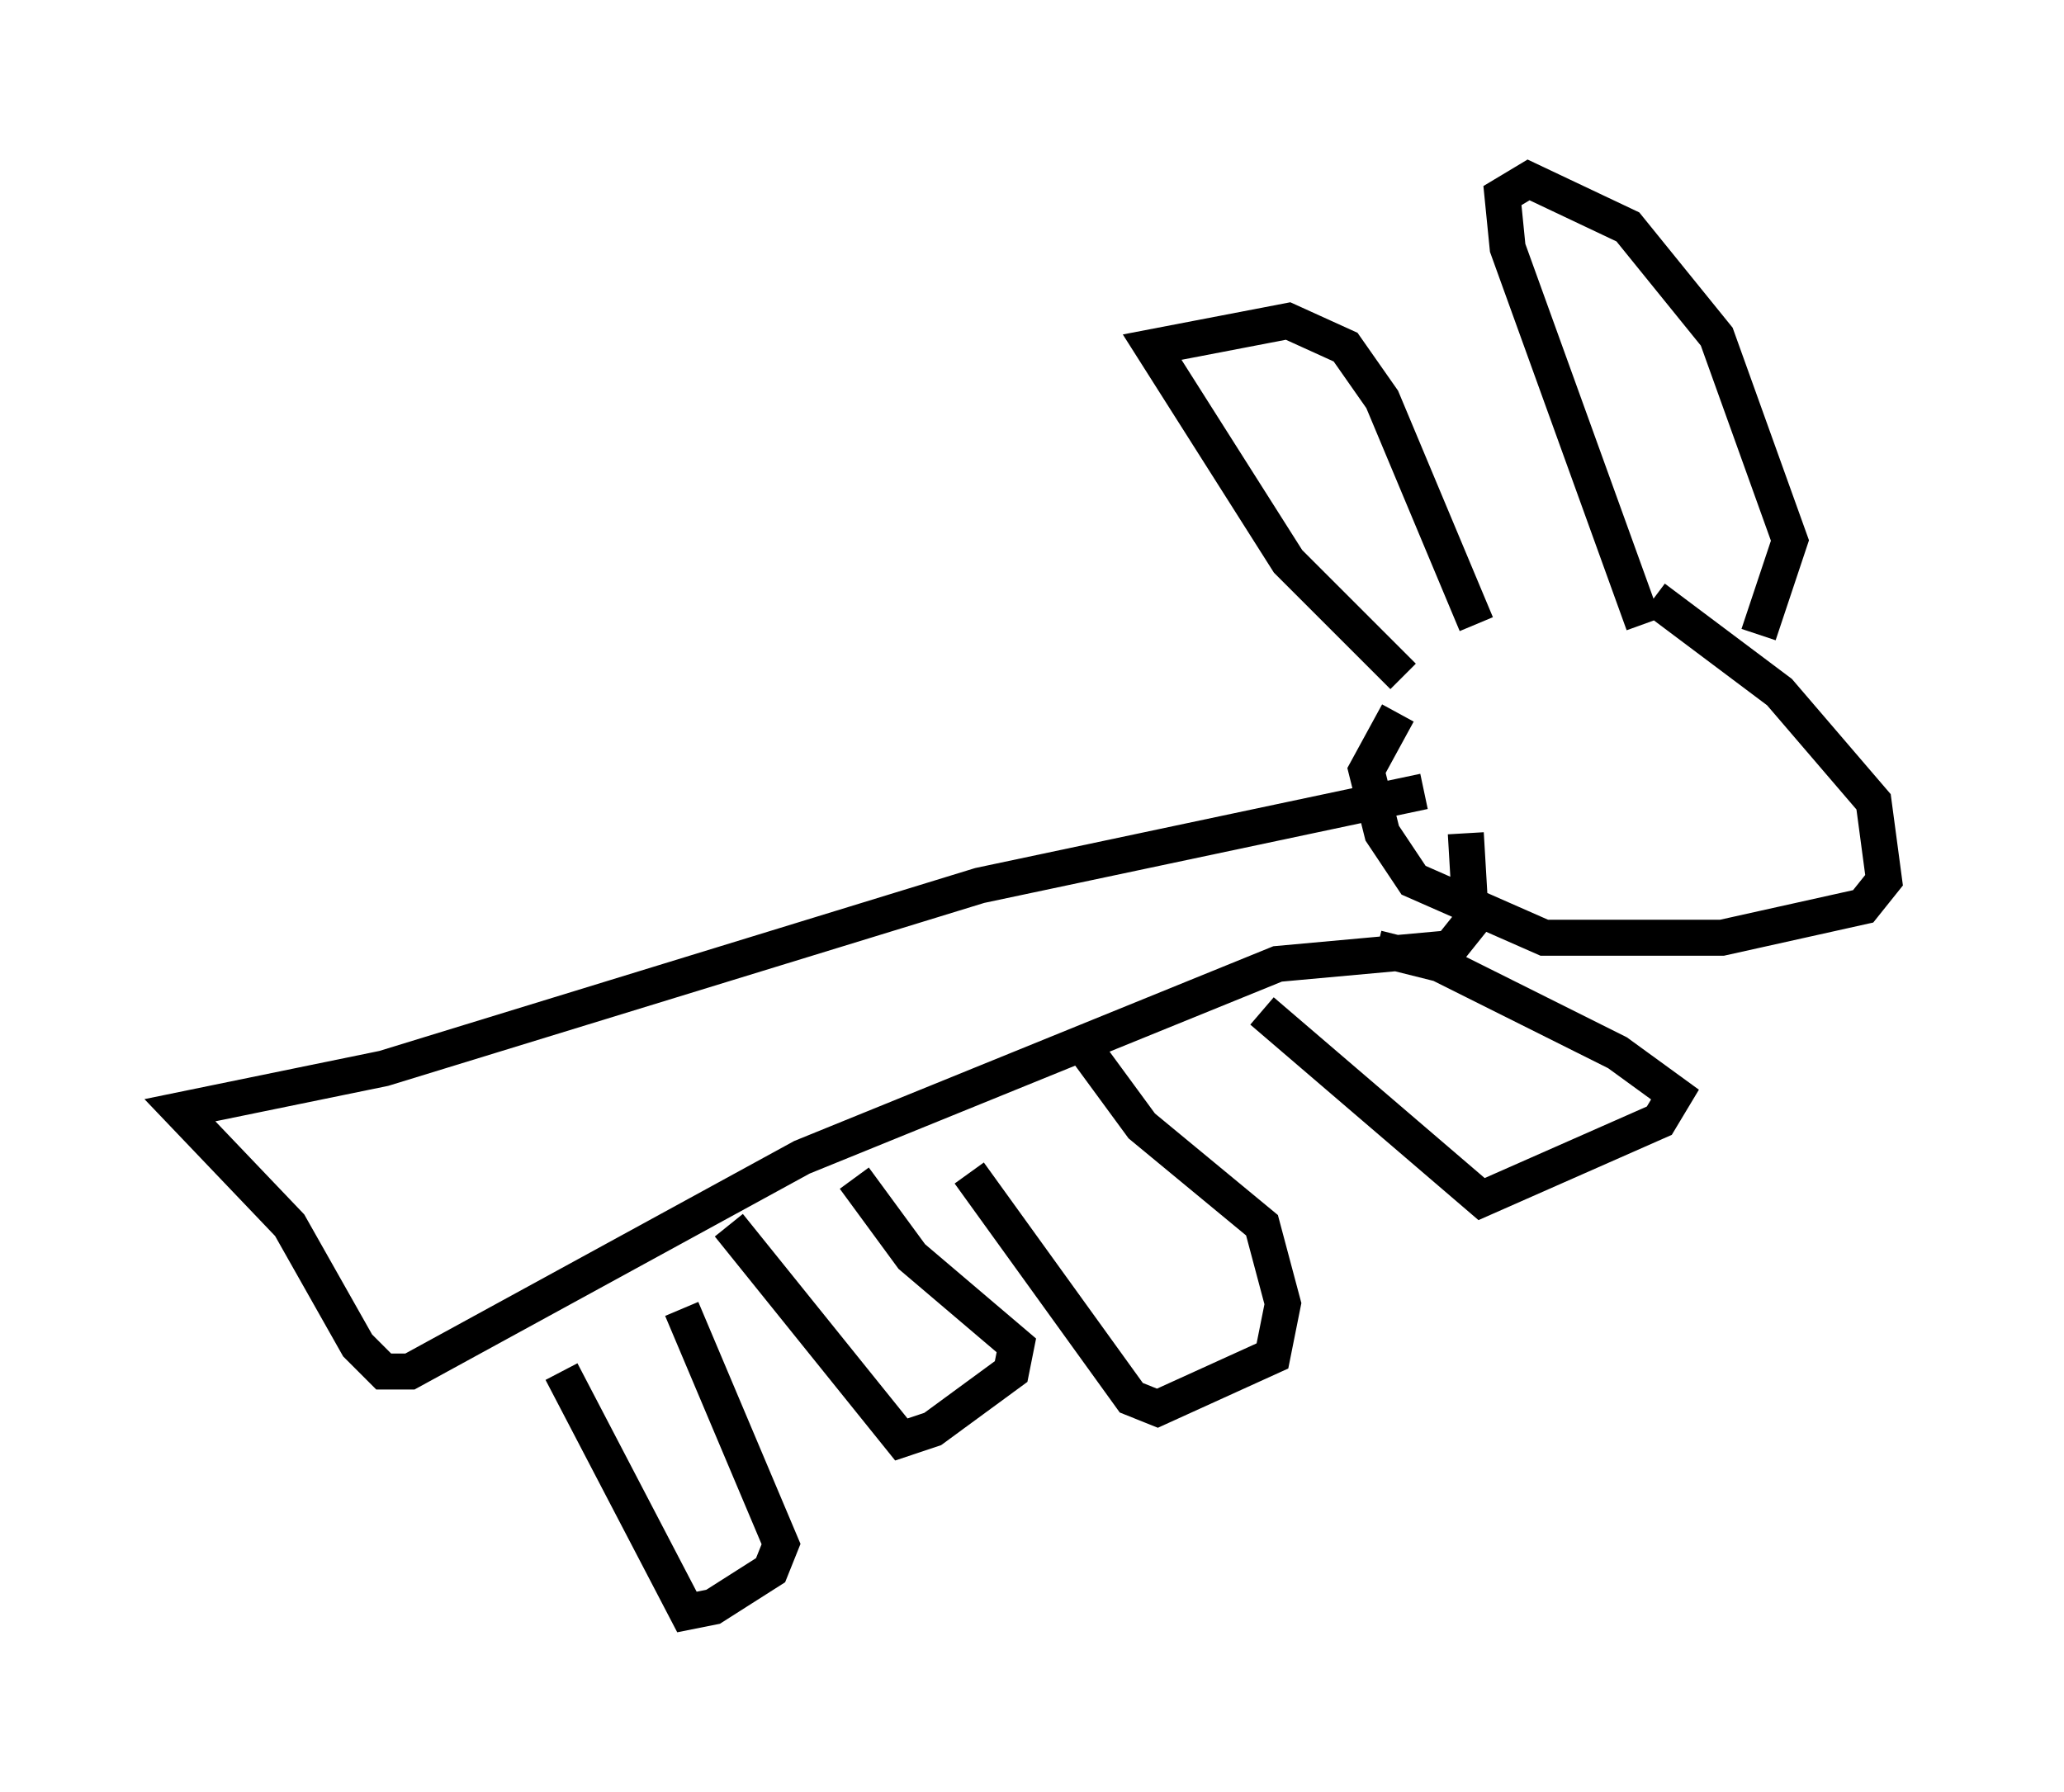 <?xml version="1.0" encoding="utf-8" ?>
<svg baseProfile="full" height="49.799" version="1.1" width="57.352" xmlns="http://www.w3.org/2000/svg" xmlns:ev="http://www.w3.org/2001/xml-events" xmlns:xlink="http://www.w3.org/1999/xlink"><defs /><rect fill="white" height="49.799" width="57.352" x="0" y="0" /><path d="M46.251, 16.475 m-7.408, 3.341 l-0.872, 1.598 0.436, 1.743 l0.872, 1.307 3.631, 1.598 l4.939, 0.0 3.922, -0.872 l0.581, -0.726 -0.291, -2.179 l-2.615, -3.05 -3.486, -2.615 m-6.972, 2.179 l-3.196, -3.196 -3.777, -5.955 l3.777, -0.726 1.598, 0.726 l1.017, 1.453 2.615, 6.246 m4.648, 0.0 l-3.777, -10.458 -0.145, -1.453 l0.726, -0.436 2.76, 1.307 l2.469, 3.05 2.034, 5.665 l-0.872, 2.615 m-9.296, 4.358 l-12.346, 2.615 -16.559, 5.084 l-5.665, 1.162 3.05, 3.196 l1.888, 3.341 0.726, 0.726 l0.726, 0.0 10.894, -5.955 l13.218, -5.374 4.793, -0.436 l0.581, -0.726 -0.145, -2.469 m-25.128, 14.961 l3.486, 6.682 0.726, -0.145 l1.598, -1.017 0.291, -0.726 l-2.76, -6.536 m7.989, -3.777 l4.503, 6.246 0.726, 0.291 l3.196, -1.453 0.291, -1.453 l-0.581, -2.179 -3.341, -2.76 l-1.598, -2.179 m4.939, -1.017 l6.101, 5.229 4.939, -2.179 l0.436, -0.726 -1.598, -1.162 l-4.939, -2.469 -1.743, -0.436 m-18.011, 7.698 l4.793, 5.955 0.872, -0.291 l2.179, -1.598 0.145, -0.726 l-2.905, -2.469 -1.598, -2.179 " fill="none" stroke="black" stroke-width="1" /></svg>